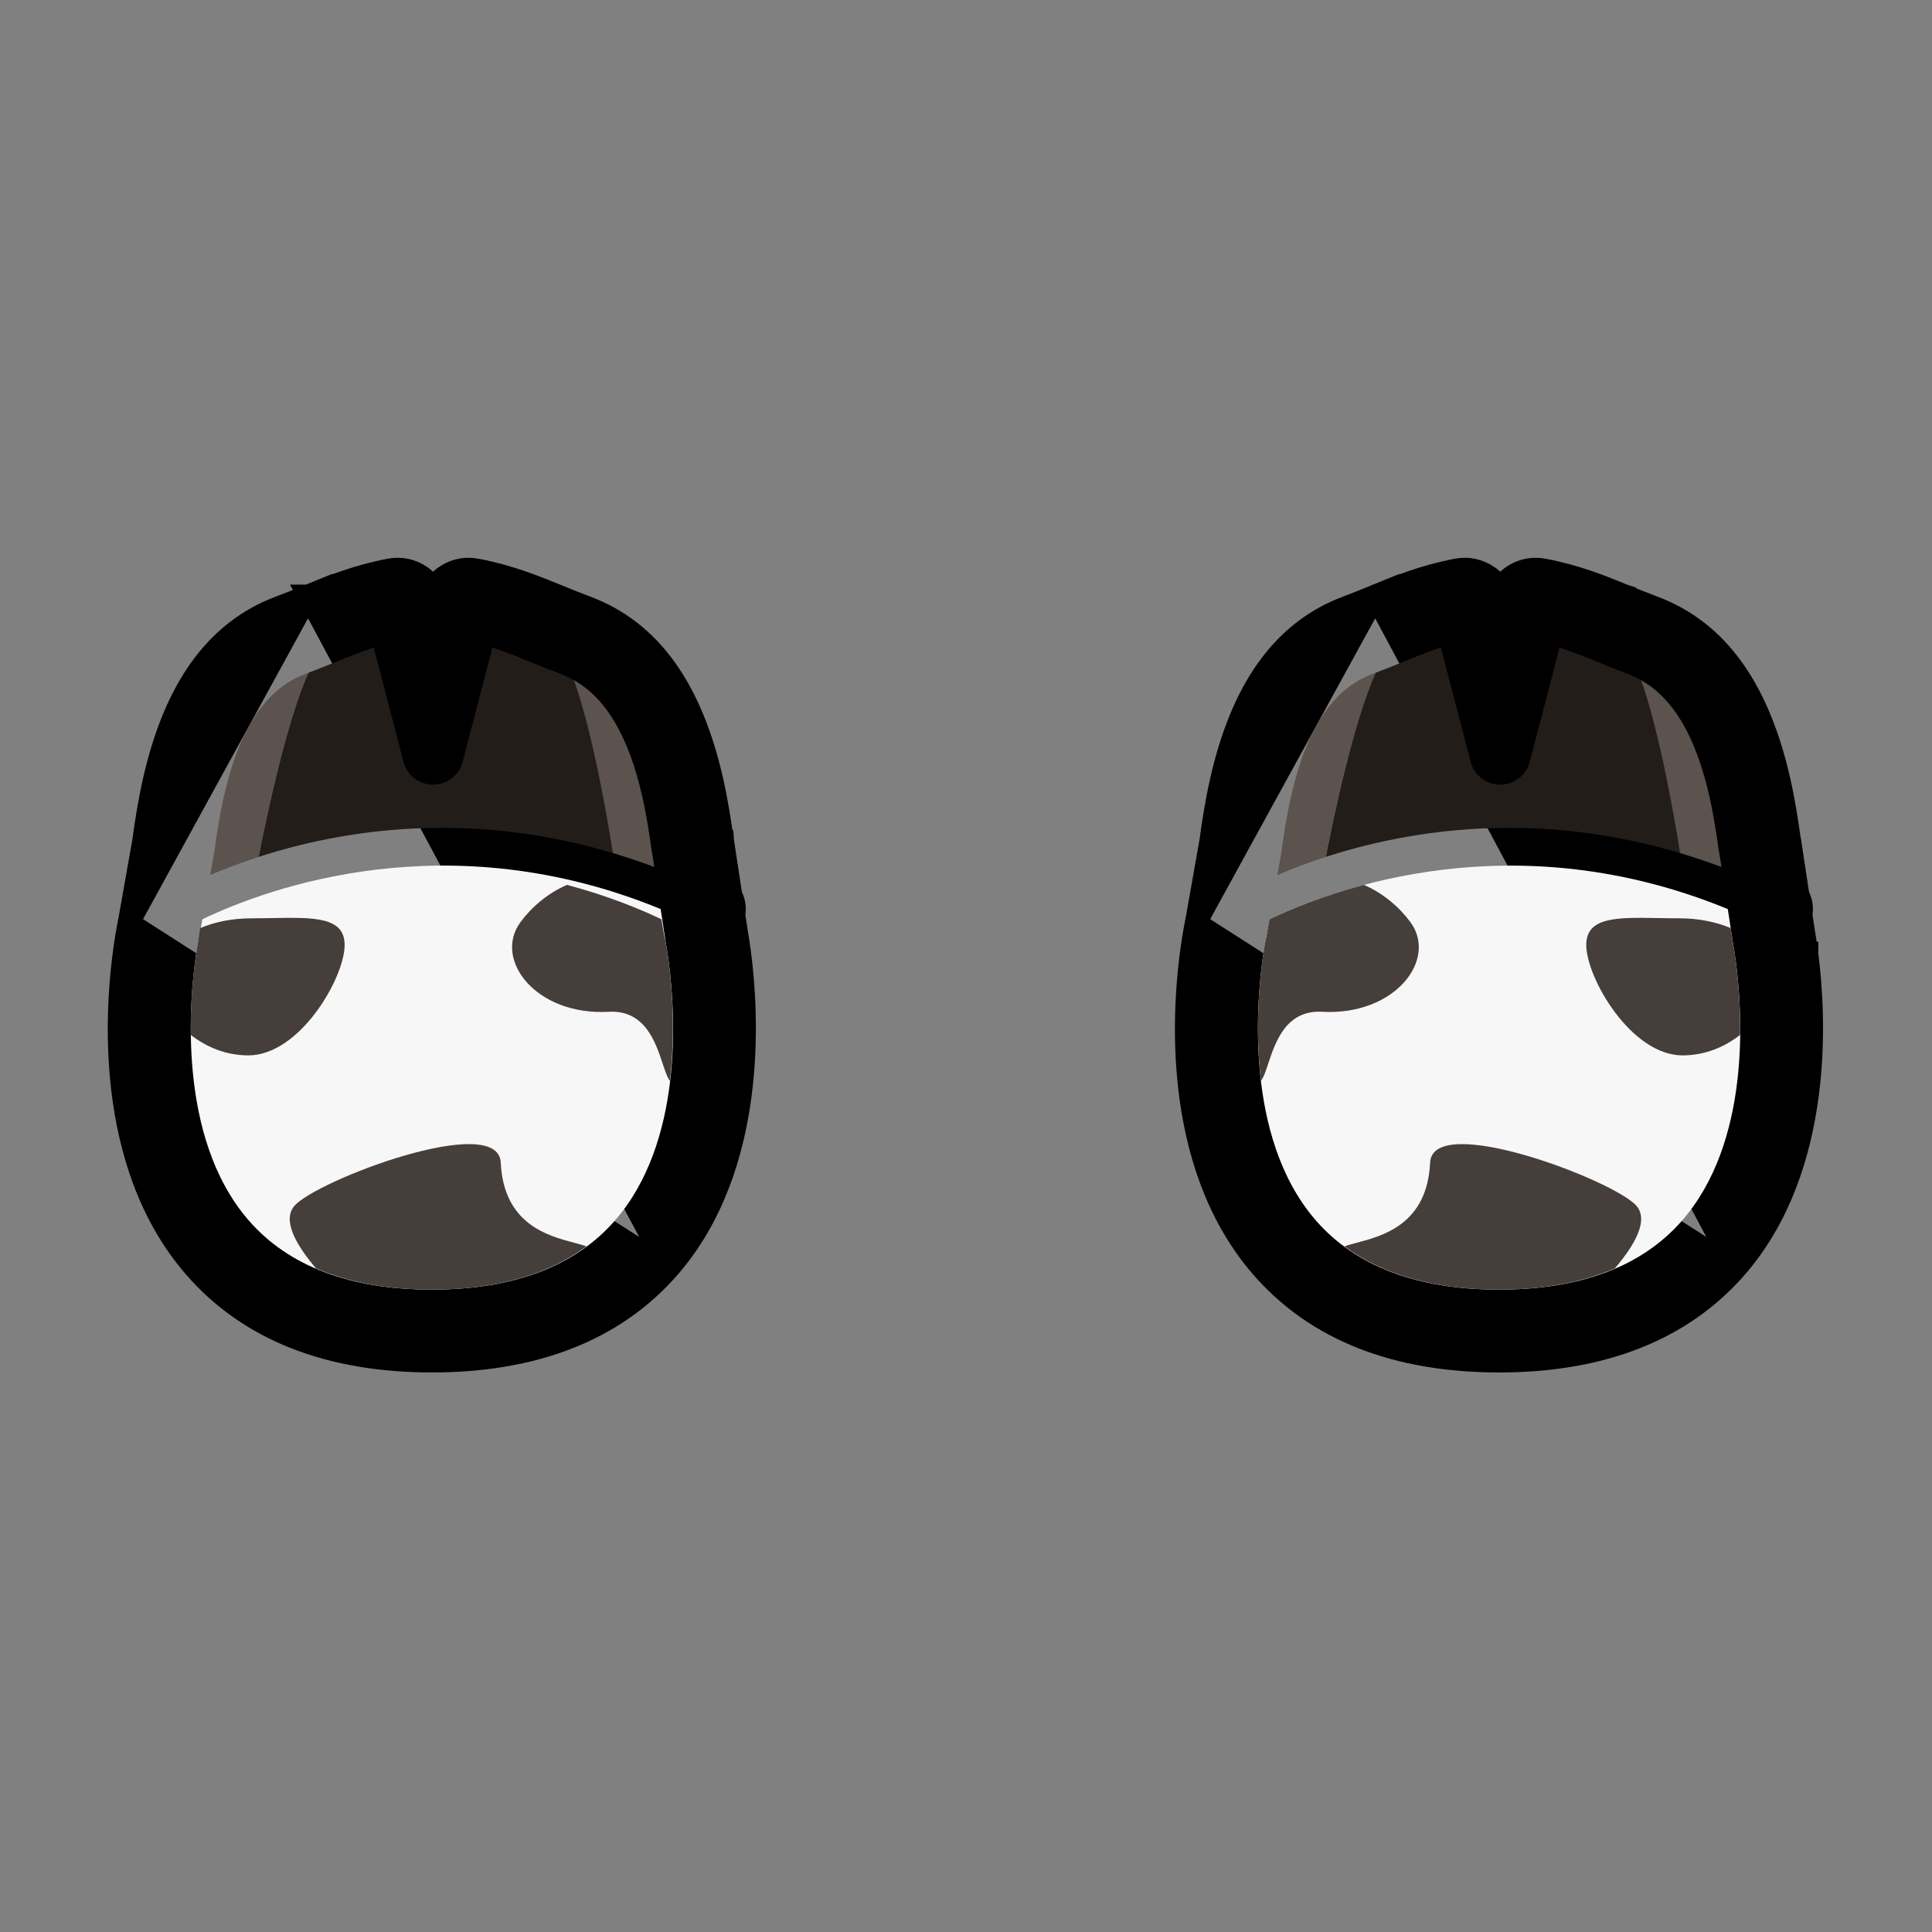 <svg width="129" height="129" viewBox="0 0 129 129" fill="none" xmlns="http://www.w3.org/2000/svg">
<rect x="0" y="0" width="129" height="129" fill="#808080" stroke="none"/>
<path d="M44.637 84.708L44.637 84.708C47.623 81.309 48.941 77.037 49.456 73.157C49.971 69.273 49.69 65.721 49.428 63.696M44.637 84.708L20.576 39.761L20.578 39.761L20.579 39.76L20.594 39.754C22.22 39.092 23.814 38.442 26.019 38.018C26.753 37.875 27.512 38.038 28.122 38.463C28.448 38.69 28.717 38.981 28.916 39.314C29.115 38.981 29.384 38.691 29.707 38.465L29.708 38.464C30.175 38.139 30.728 37.968 31.29 37.968C31.465 37.968 31.639 37.984 31.812 38.017L31.812 38.018C34.022 38.443 35.619 39.094 37.247 39.758L37.257 39.762L37.258 39.763L37.325 39.79L37.325 39.79C37.901 40.024 38.494 40.266 39.15 40.511C43.483 42.132 46.197 46.043 47.579 52.153L47.579 52.154C47.882 53.499 48.088 54.826 48.246 55.961C48.263 56.032 48.275 56.098 48.283 56.149L48.284 56.149L48.285 56.161L48.834 59.775C49.047 60.167 49.123 60.628 49.033 61.081L49.201 62.19C49.261 62.534 49.343 63.032 49.428 63.696M44.637 84.708C40.989 88.858 35.635 90.913 28.84 90.913C21.98 90.913 16.59 88.82 12.942 84.593L12.942 84.593C9.911 81.082 8.619 76.701 8.151 72.729C7.683 68.759 8.03 65.139 8.335 63.072C8.338 63.045 8.343 63.014 8.35 62.981C8.413 62.559 8.471 62.222 8.515 61.988C8.537 61.868 8.555 61.776 8.568 61.712C8.574 61.68 8.579 61.655 8.583 61.638L8.587 61.618L8.588 61.616M44.637 84.708L8.588 61.616M49.428 63.696C49.428 63.696 49.428 63.696 49.428 63.696L48.708 63.788L49.427 63.695C49.427 63.695 49.428 63.695 49.428 63.696ZM8.588 61.616C8.593 61.59 8.598 61.568 8.602 61.555L8.605 61.542L9.532 56.299C9.537 56.266 9.543 56.237 9.546 56.221L9.55 56.202C9.716 54.99 9.933 53.569 10.254 52.152C11.634 46.043 14.35 42.132 18.683 40.51L18.683 40.51C19.365 40.256 19.98 40.005 20.576 39.761L8.588 61.616Z" fill="black" stroke="black" stroke-width="1.452"/>
<path d="M35.444 44.21C36.073 44.467 36.733 44.735 37.466 45.01C37.762 45.12 38.043 45.26 38.319 45.414C39.551 48.875 40.51 54.374 40.92 56.959C36.848 55.745 33.009 55.274 29.52 55.274C24.657 55.274 20.472 56.177 17.268 57.216C17.742 54.774 19.1 48.22 20.591 44.922C21.232 44.679 21.828 44.439 22.39 44.209C23.302 43.838 24.102 43.512 24.955 43.238L26.942 50.867C27.176 51.766 27.987 52.392 28.917 52.392C29.844 52.392 30.655 51.765 30.889 50.867L32.878 43.238C33.733 43.512 34.532 43.838 35.444 44.21Z" fill="#231D1A"/>
<path d="M44.112 60.698L44.458 62.968C44.518 63.31 44.587 63.74 44.659 64.29C45.105 67.741 45.64 76.285 41.024 81.536C38.358 84.57 34.258 86.108 28.838 86.108C23.368 86.108 19.242 84.542 16.576 81.452C11.742 75.849 12.686 66.497 13.09 63.765C13.093 63.744 13.1 63.701 13.102 63.68C13.167 63.244 13.229 62.911 13.262 62.74C13.279 62.677 13.294 62.612 13.307 62.546L13.513 61.379C17.897 59.282 29.918 54.865 44.112 60.698Z" fill="#F7F7F7"/>
<path d="M19.65 80.525C21.062 78.845 33.273 74.19 33.435 77.627C33.63 81.737 36.585 82.517 38.333 82.978C38.658 83.064 38.942 83.139 39.158 83.222C36.578 85.13 33.127 86.108 28.835 86.108C25.846 86.108 23.272 85.624 21.105 84.695C19.724 83.077 18.853 81.47 19.65 80.525Z" fill="#463E3A"/>
<path d="M34.76 61.561C32.908 64.058 35.772 67.825 40.644 67.557C43.053 67.424 43.763 69.562 44.249 71.025C44.416 71.527 44.556 71.949 44.729 72.173C45.158 68.54 44.798 65.218 44.584 63.765L44.584 63.764C44.581 63.743 44.574 63.701 44.573 63.681C44.508 63.245 44.446 62.911 44.412 62.741C44.395 62.677 44.38 62.613 44.367 62.547L44.161 61.379C42.769 60.714 40.614 59.816 37.857 59.083C36.584 59.633 35.508 60.551 34.76 61.561Z" fill="#463E3A"/>
<path d="M23.011 63.095C23.011 61.214 20.96 61.251 18.207 61.299C17.749 61.307 17.272 61.316 16.782 61.316C15.521 61.316 14.349 61.556 13.368 61.967L13.215 62.968C13.154 63.311 13.086 63.74 13.014 64.291C12.865 65.434 12.713 67.142 12.735 69.097C13.764 69.908 15.092 70.468 16.578 70.468C20.02 70.468 23.011 65.288 23.011 63.095Z" fill="#463E3A"/>
<path d="M42.891 53.211C43.175 54.47 43.368 55.758 43.52 56.852C43.529 56.929 43.545 57.006 43.564 57.079L43.687 57.889C42.753 57.539 41.831 57.23 40.92 56.959C40.509 54.375 39.55 48.875 38.318 45.414C40.477 46.628 41.982 49.186 42.891 53.211Z" fill="#5C524E"/>
<path d="M14.035 58.427L14.234 57.301C14.256 57.218 14.274 57.133 14.287 57.045C14.444 55.884 14.645 54.52 14.942 53.211C15.966 48.675 17.742 45.992 20.367 45.01C20.445 44.98 20.516 44.952 20.591 44.922C19.1 48.22 17.742 54.774 17.268 57.216C16.037 57.614 14.961 58.032 14.035 58.427Z" fill="#5C524E"/>
<path d="M115.89 84.709L115.891 84.709C118.877 81.31 120.194 77.038 120.709 73.158C121.225 69.274 120.944 65.722 120.681 63.697M115.89 84.709L91.83 39.762L91.832 39.761L91.833 39.761L91.848 39.755C93.474 39.093 95.068 38.443 97.273 38.019C98.007 37.876 98.766 38.039 99.376 38.464C99.702 38.691 99.971 38.982 100.17 39.315C100.369 38.982 100.637 38.692 100.961 38.466L100.962 38.465C101.428 38.14 101.981 37.969 102.543 37.969C102.718 37.969 102.893 37.985 103.065 38.018L103.066 38.019C105.276 38.444 106.873 39.095 108.501 39.76L108.511 39.763L108.511 39.764L108.579 39.791L108.579 39.791C109.155 40.025 109.748 40.267 110.404 40.512C114.737 42.133 117.451 46.044 118.833 52.154L118.833 52.155C119.136 53.5 119.342 54.827 119.5 55.962C119.517 56.033 119.529 56.099 119.537 56.15L119.537 56.15L119.539 56.162L120.088 59.776C120.301 60.168 120.377 60.629 120.287 61.082L120.455 62.191C120.515 62.535 120.596 63.033 120.681 63.697M115.89 84.709C112.242 88.859 106.888 90.914 100.094 90.914C93.234 90.914 87.844 88.821 84.196 84.594L84.195 84.594C81.165 81.083 79.873 76.701 79.405 72.73C78.937 68.76 79.284 65.14 79.589 63.073C79.592 63.046 79.597 63.015 79.604 62.982C79.667 62.56 79.725 62.223 79.769 61.989C79.791 61.869 79.809 61.776 79.822 61.713C79.828 61.681 79.833 61.656 79.837 61.639L79.841 61.619L79.842 61.617M115.89 84.709L79.842 61.617M120.681 63.697C120.681 63.697 120.681 63.697 120.681 63.697L119.961 63.789L120.681 63.696C120.681 63.696 120.681 63.696 120.681 63.697ZM79.842 61.617C79.847 61.591 79.852 61.569 79.856 61.556L79.859 61.543L80.786 56.3C80.791 56.267 80.797 56.238 80.8 56.222L80.804 56.203C80.97 54.991 81.187 53.57 81.508 52.153C82.888 46.044 85.604 42.133 89.937 40.511L89.937 40.511C90.619 40.257 91.233 40.006 91.83 39.762L79.842 61.617Z" fill="black" stroke="black" stroke-width="1.452"/>
<path d="M106.697 44.211C107.326 44.468 107.987 44.736 108.72 45.011C109.016 45.121 109.297 45.261 109.573 45.415C110.805 48.876 111.764 54.375 112.174 56.96C108.102 55.746 104.263 55.275 100.774 55.275C95.911 55.275 91.726 56.178 88.522 57.217C88.996 54.775 90.354 48.221 91.845 44.923C92.486 44.68 93.082 44.44 93.644 44.21C94.556 43.839 95.356 43.513 96.209 43.239L98.196 50.868C98.43 51.767 99.241 52.393 100.17 52.393C101.098 52.393 101.909 51.766 102.143 50.868L104.132 43.239C104.987 43.513 105.786 43.839 106.697 44.211Z" fill="#231D1A"/>
<path d="M115.366 60.699L115.712 62.969C115.772 63.312 115.841 63.741 115.913 64.291C116.359 67.742 116.894 76.286 112.278 81.537C109.612 84.572 105.512 86.109 100.092 86.109C94.622 86.109 90.496 84.543 87.83 81.453C82.995 75.85 83.94 66.498 84.344 63.766C84.347 63.745 84.354 63.702 84.356 63.681C84.421 63.245 84.483 62.912 84.516 62.741C84.533 62.678 84.548 62.613 84.561 62.547L84.767 61.38C89.151 59.283 101.171 54.866 115.366 60.699Z" fill="#F7F7F7"/>
<path d="M109.276 80.525C107.864 78.845 95.653 74.19 95.49 77.627C95.296 81.737 92.341 82.517 90.593 82.978C90.267 83.064 89.984 83.139 89.768 83.222C92.348 85.13 95.799 86.108 100.09 86.108C103.08 86.108 105.654 85.624 107.821 84.695C109.202 83.077 110.073 81.47 109.276 80.525Z" fill="#463E3A"/>
<path d="M94.166 61.561C96.018 64.058 93.154 67.825 88.282 67.557C85.873 67.424 85.162 69.562 84.677 71.025C84.51 71.527 84.37 71.949 84.196 72.173C83.768 68.54 84.128 65.218 84.342 63.765L84.342 63.764C84.345 63.743 84.352 63.701 84.353 63.681C84.418 63.245 84.48 62.911 84.514 62.741C84.531 62.677 84.546 62.613 84.559 62.547L84.764 61.379C86.157 60.714 88.312 59.816 91.069 59.083C92.341 59.633 93.418 60.551 94.166 61.561Z" fill="#463E3A"/>
<path d="M105.915 63.095C105.915 61.214 107.965 61.251 110.719 61.299C111.177 61.307 111.654 61.316 112.144 61.316C113.405 61.316 114.577 61.556 115.558 61.967L115.711 62.968C115.772 63.311 115.84 63.74 115.912 64.291C116.06 65.434 116.213 67.142 116.191 69.097C115.161 69.908 113.834 70.468 112.347 70.468C108.906 70.468 105.915 65.288 105.915 63.095Z" fill="#463E3A"/>
<path d="M114.145 53.211C114.429 54.471 114.622 55.759 114.773 56.853C114.783 56.93 114.799 57.007 114.818 57.08L114.941 57.89C114.006 57.54 113.085 57.231 112.174 56.96C111.763 54.376 110.803 48.876 109.572 45.415C111.731 46.629 113.236 49.187 114.145 53.211Z" fill="#5C524E"/>
<path d="M85.289 58.428L85.488 57.302C85.51 57.219 85.528 57.134 85.54 57.047C85.698 55.885 85.898 54.52 86.195 53.212C87.22 48.676 88.996 45.993 91.621 45.011C91.699 44.981 91.769 44.953 91.845 44.923C90.354 48.221 88.996 54.775 88.522 57.217C87.29 57.615 86.215 58.033 85.289 58.428Z" fill="#5C524E"/>
</svg>
